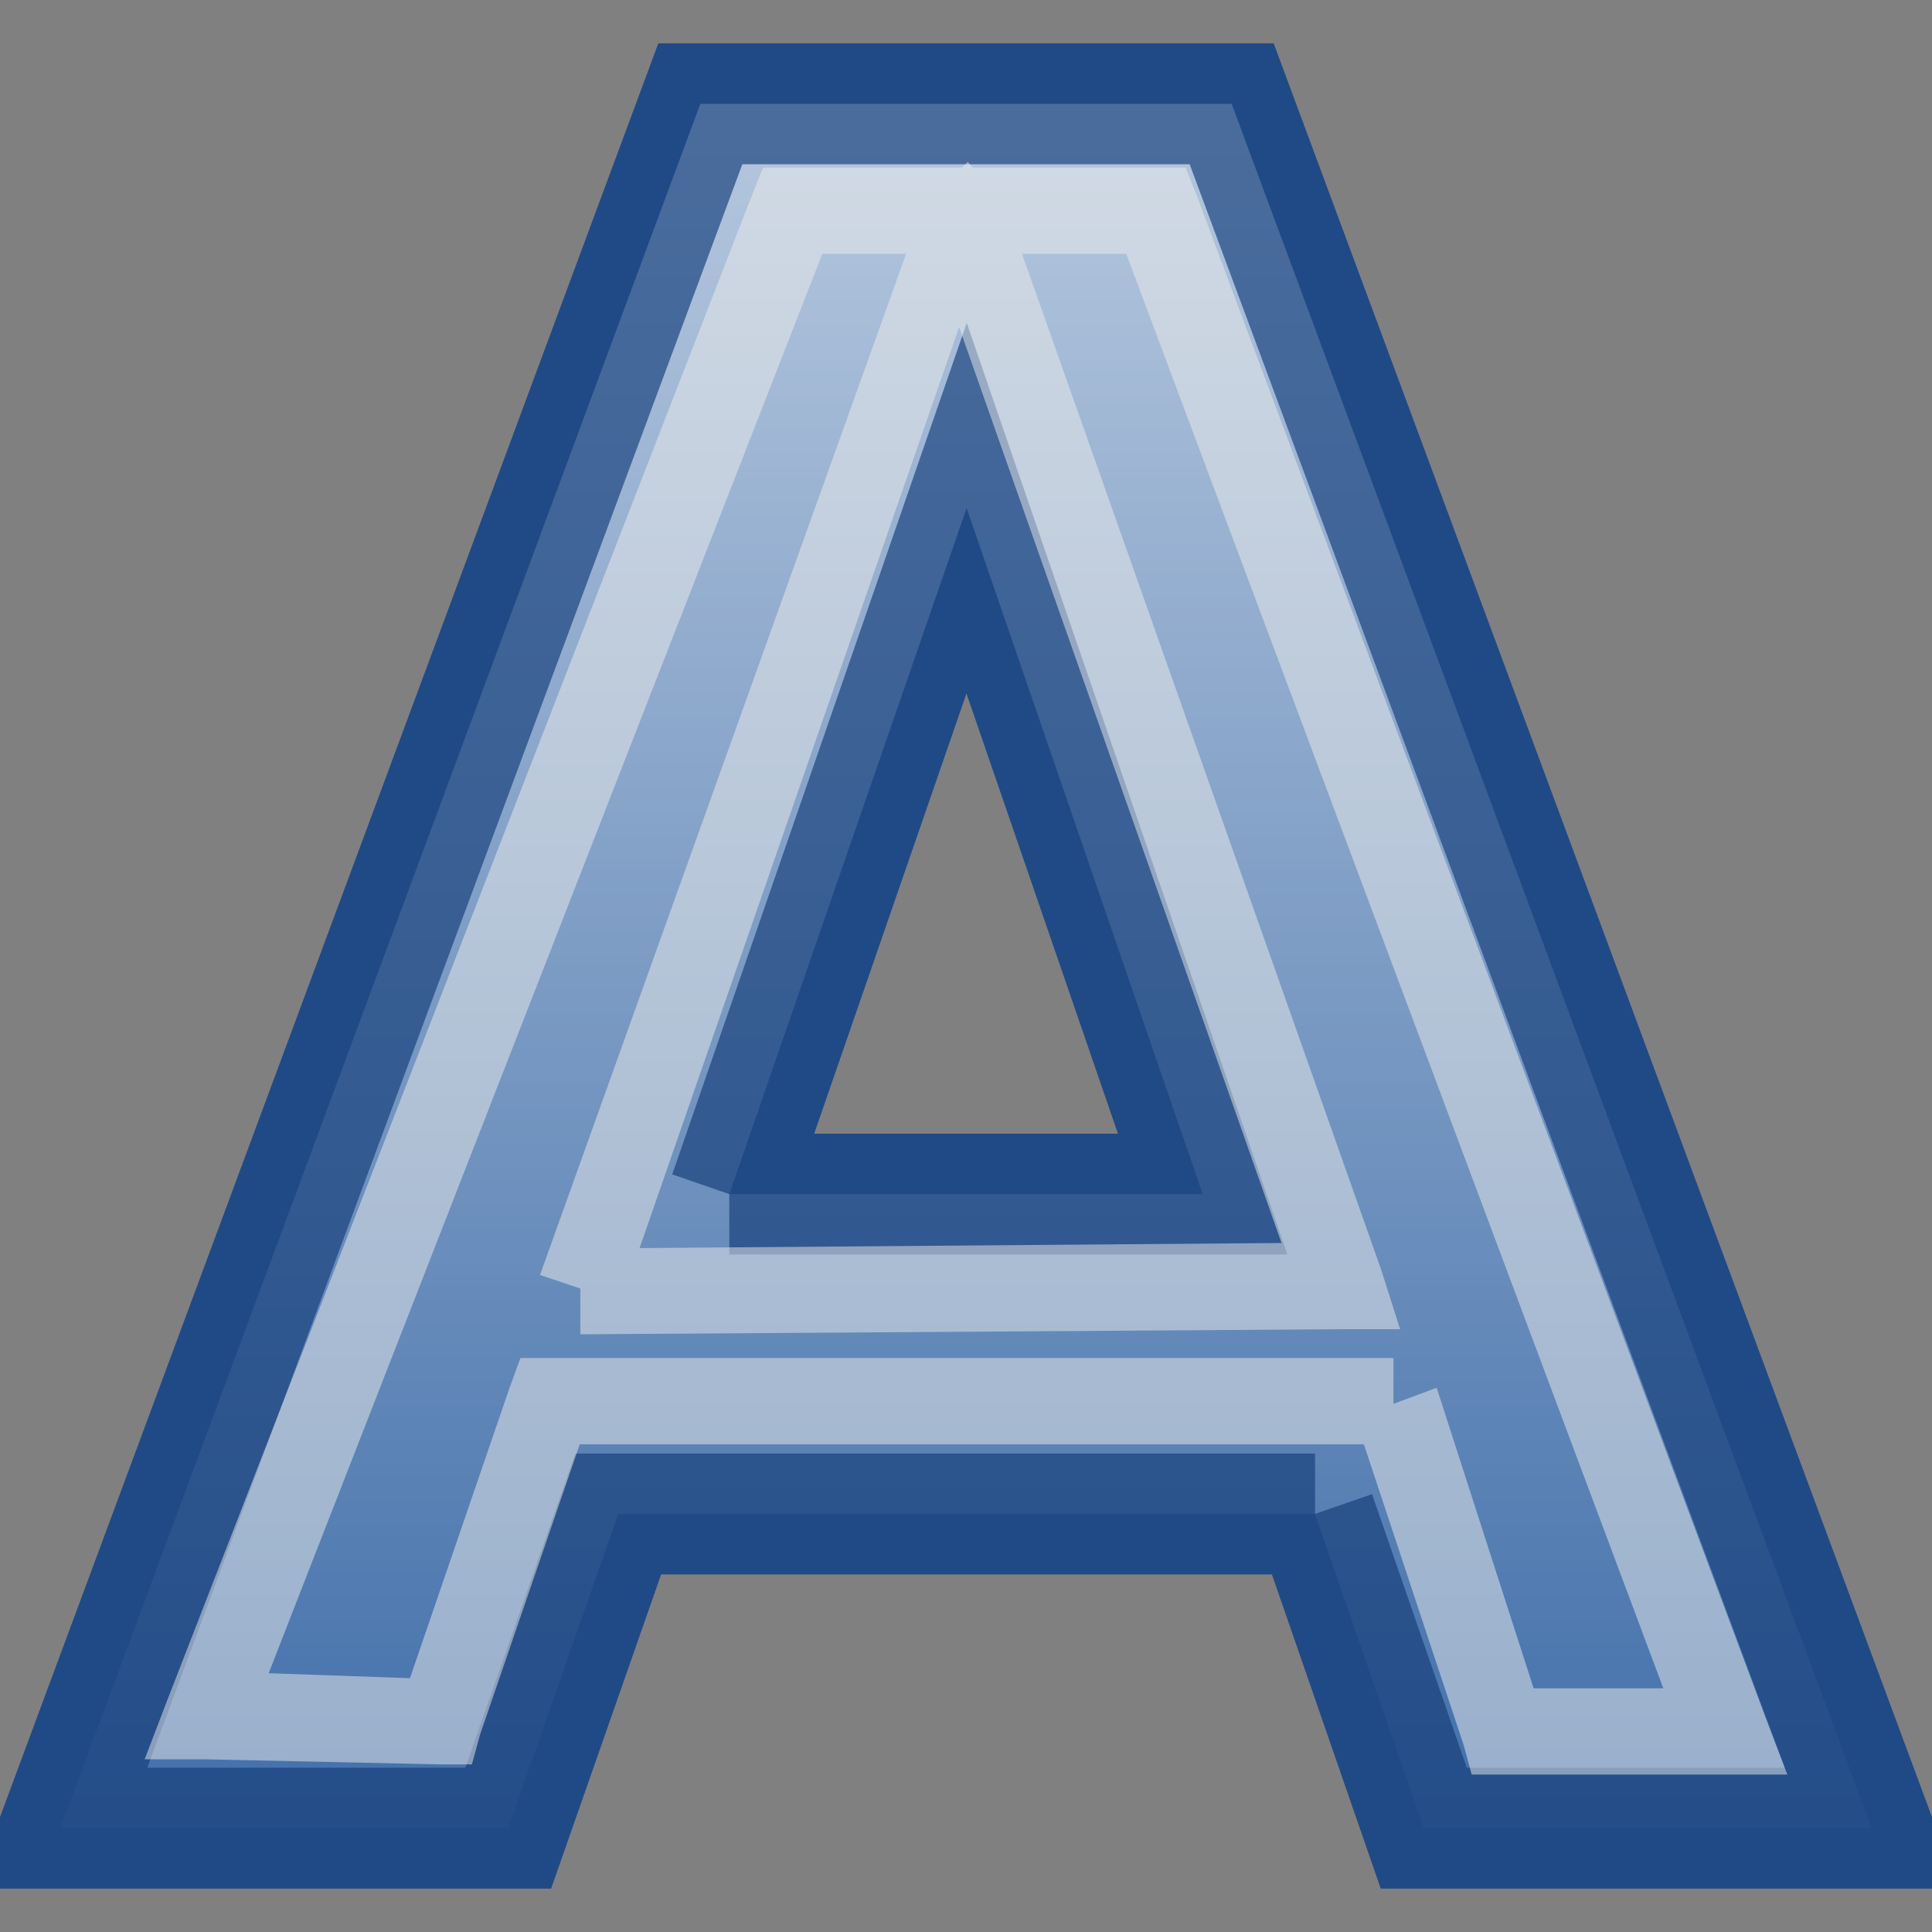 <?xml version="1.0" encoding="UTF-8" standalone="no"?>
<!-- Created with Inkscape (http://www.inkscape.org/) -->
<svg
   xmlns:dc="http://purl.org/dc/elements/1.1/"
   xmlns:cc="http://web.resource.org/cc/"
   xmlns:rdf="http://www.w3.org/1999/02/22-rdf-syntax-ns#"
   xmlns:svg="http://www.w3.org/2000/svg"
   xmlns="http://www.w3.org/2000/svg"
   xmlns:xlink="http://www.w3.org/1999/xlink"
   xmlns:sodipodi="http://sodipodi.sourceforge.net/DTD/sodipodi-0.dtd"
   xmlns:inkscape="http://www.inkscape.org/namespaces/inkscape"
   width="16"
   height="16"
   id="svg3184"
   sodipodi:version="0.32"
   inkscape:version="0.45"
   sodipodi:docname="small-format-bold.svg"
   sodipodi:docbase="/home/lse/public_html/Bambus 0.13 Developement/System/Icons/0.12/scalable/actions"
   inkscape:output_extension="org.inkscape.output.svg.inkscape"
   version="1.0"
   sodipodi:modified="true">
  <rect width="100%" height="100%" fill="#808080" stroke="none"/>
  <defs
     id="defs3186">
    <linearGradient
       inkscape:collect="always"
       id="linearGradient3369">
      <stop
         style="stop-color:#ffffff;stop-opacity:1;"
         offset="0"
         id="stop3371" />
      <stop
         style="stop-color:#ffffff;stop-opacity:0;"
         offset="1"
         id="stop3373" />
    </linearGradient>
    <linearGradient
       inkscape:collect="always"
       xlink:href="#linearGradient3369"
       id="linearGradient3537"
       gradientUnits="userSpaceOnUse"
       x1="16.538"
       y1="-1.938"
       x2="16.538"
       y2="34.427"
       gradientTransform="matrix(0.484,0,0,0.483,0.258,0.271)" />
  </defs>
  <sodipodi:namedview
     id="base"
     pagecolor="#ffffff"
     bordercolor="#666666"
     borderopacity="1.0"
     inkscape:pageopacity="0.0"
     inkscape:pageshadow="2"
     inkscape:zoom="23.880924"
     inkscape:cx="15.204576"
     inkscape:cy="11"
     inkscape:current-layer="layer1"
     showgrid="true"
     inkscape:grid-bbox="true"
     inkscape:document-units="px"
     inkscape:window-width="1272"
     inkscape:window-height="949"
     inkscape:window-x="0"
     inkscape:window-y="24"
     width="16px"
     height="16px" />
  <g
     id="layer1"
     inkscape:label="Layer 1"
     inkscape:groupmode="layer">
    <path
       style="font-size:61.505px;font-style:normal;font-weight:normal;fill:#3465a4;fill-opacity:1;stroke:#204a87;stroke-width:1px;stroke-linecap:butt;stroke-linejoin:miter;stroke-opacity:1;font-family:Gentium"
       d="M 10.89,12.538 L 5.12,12.538 L 4.209,15.14 L 0.5,15.14 L 5.8,0.86 L 10.2,0.86 L 15.5,15.14 L 11.791,15.14 L 10.89,12.538 M 6.04,9.889 L 9.96,9.889 L 8.005,4.208 L 6.04,9.889"
       id="text3192" />
    <path
       style="font-size:61.505px;font-style:normal;font-weight:normal;opacity:0.7;fill:url(#linearGradient3537);fill-opacity:1;stroke:#204a87;stroke-width:1px;stroke-linecap:butt;stroke-linejoin:miter;stroke-opacity:1;font-family:Gentium"
       d="M 10.89,12.538 L 5.12,12.538 L 4.209,15.14 L 0.5,15.14 L 5.8,0.86 L 10.2,0.86 L 15.5,15.14 L 11.791,15.14 L 10.89,12.538 M 6.04,9.889 L 9.96,9.889 L 8.005,4.208 L 6.04,9.889"
       id="path3367" />
    <path
       style="font-size:61.505px;font-style:normal;font-weight:normal;opacity:0.5;fill:#eeeeec;fill-opacity:1;stroke:none;stroke-width:1px;stroke-linecap:butt;stroke-linejoin:miter;stroke-opacity:1;font-family:Gentium"
       d="M 6.319,1.388 L 6.23,1.611 L 1.377,14.102 L 1.198,14.57 L 1.711,14.57 L 3.64,14.612 L 3.908,14.612 L 3.975,14.367 L 4.801,11.961 L 11.295,11.961 L 12.121,14.451 L 12.188,14.696 L 12.456,14.696 L 14.289,14.696 L 14.802,14.696 L 14.623,14.228 L 9.908,1.611 L 9.818,1.388 L 9.573,1.388 L 6.565,1.388 L 6.319,1.388 z M 6.81,2.102 L 9.327,2.102 L 13.775,13.982 L 12.701,13.982 L 11.898,11.493 L 11.54,11.626 L 11.54,11.247 L 4.555,11.247 L 4.31,11.247 L 4.22,11.493 L 3.395,13.898 L 2.225,13.857 L 6.81,2.102 z M 8.015,1.341 L 7.65,1.695 L 4.472,10.559 L 4.806,10.671 L 4.806,11.05 L 11.104,11.008 L 11.595,11.008 L 11.439,10.517 L 8.32,1.695 L 8.015,1.341 z M 7.943,2.709 L 10.613,10.294 L 5.297,10.336 L 7.943,2.709 z "
       id="path3539"
       sodipodi:nodetypes="cccccccccccccccccccccccccccccccccccccccccccccccc" />
  </g>
</svg>
